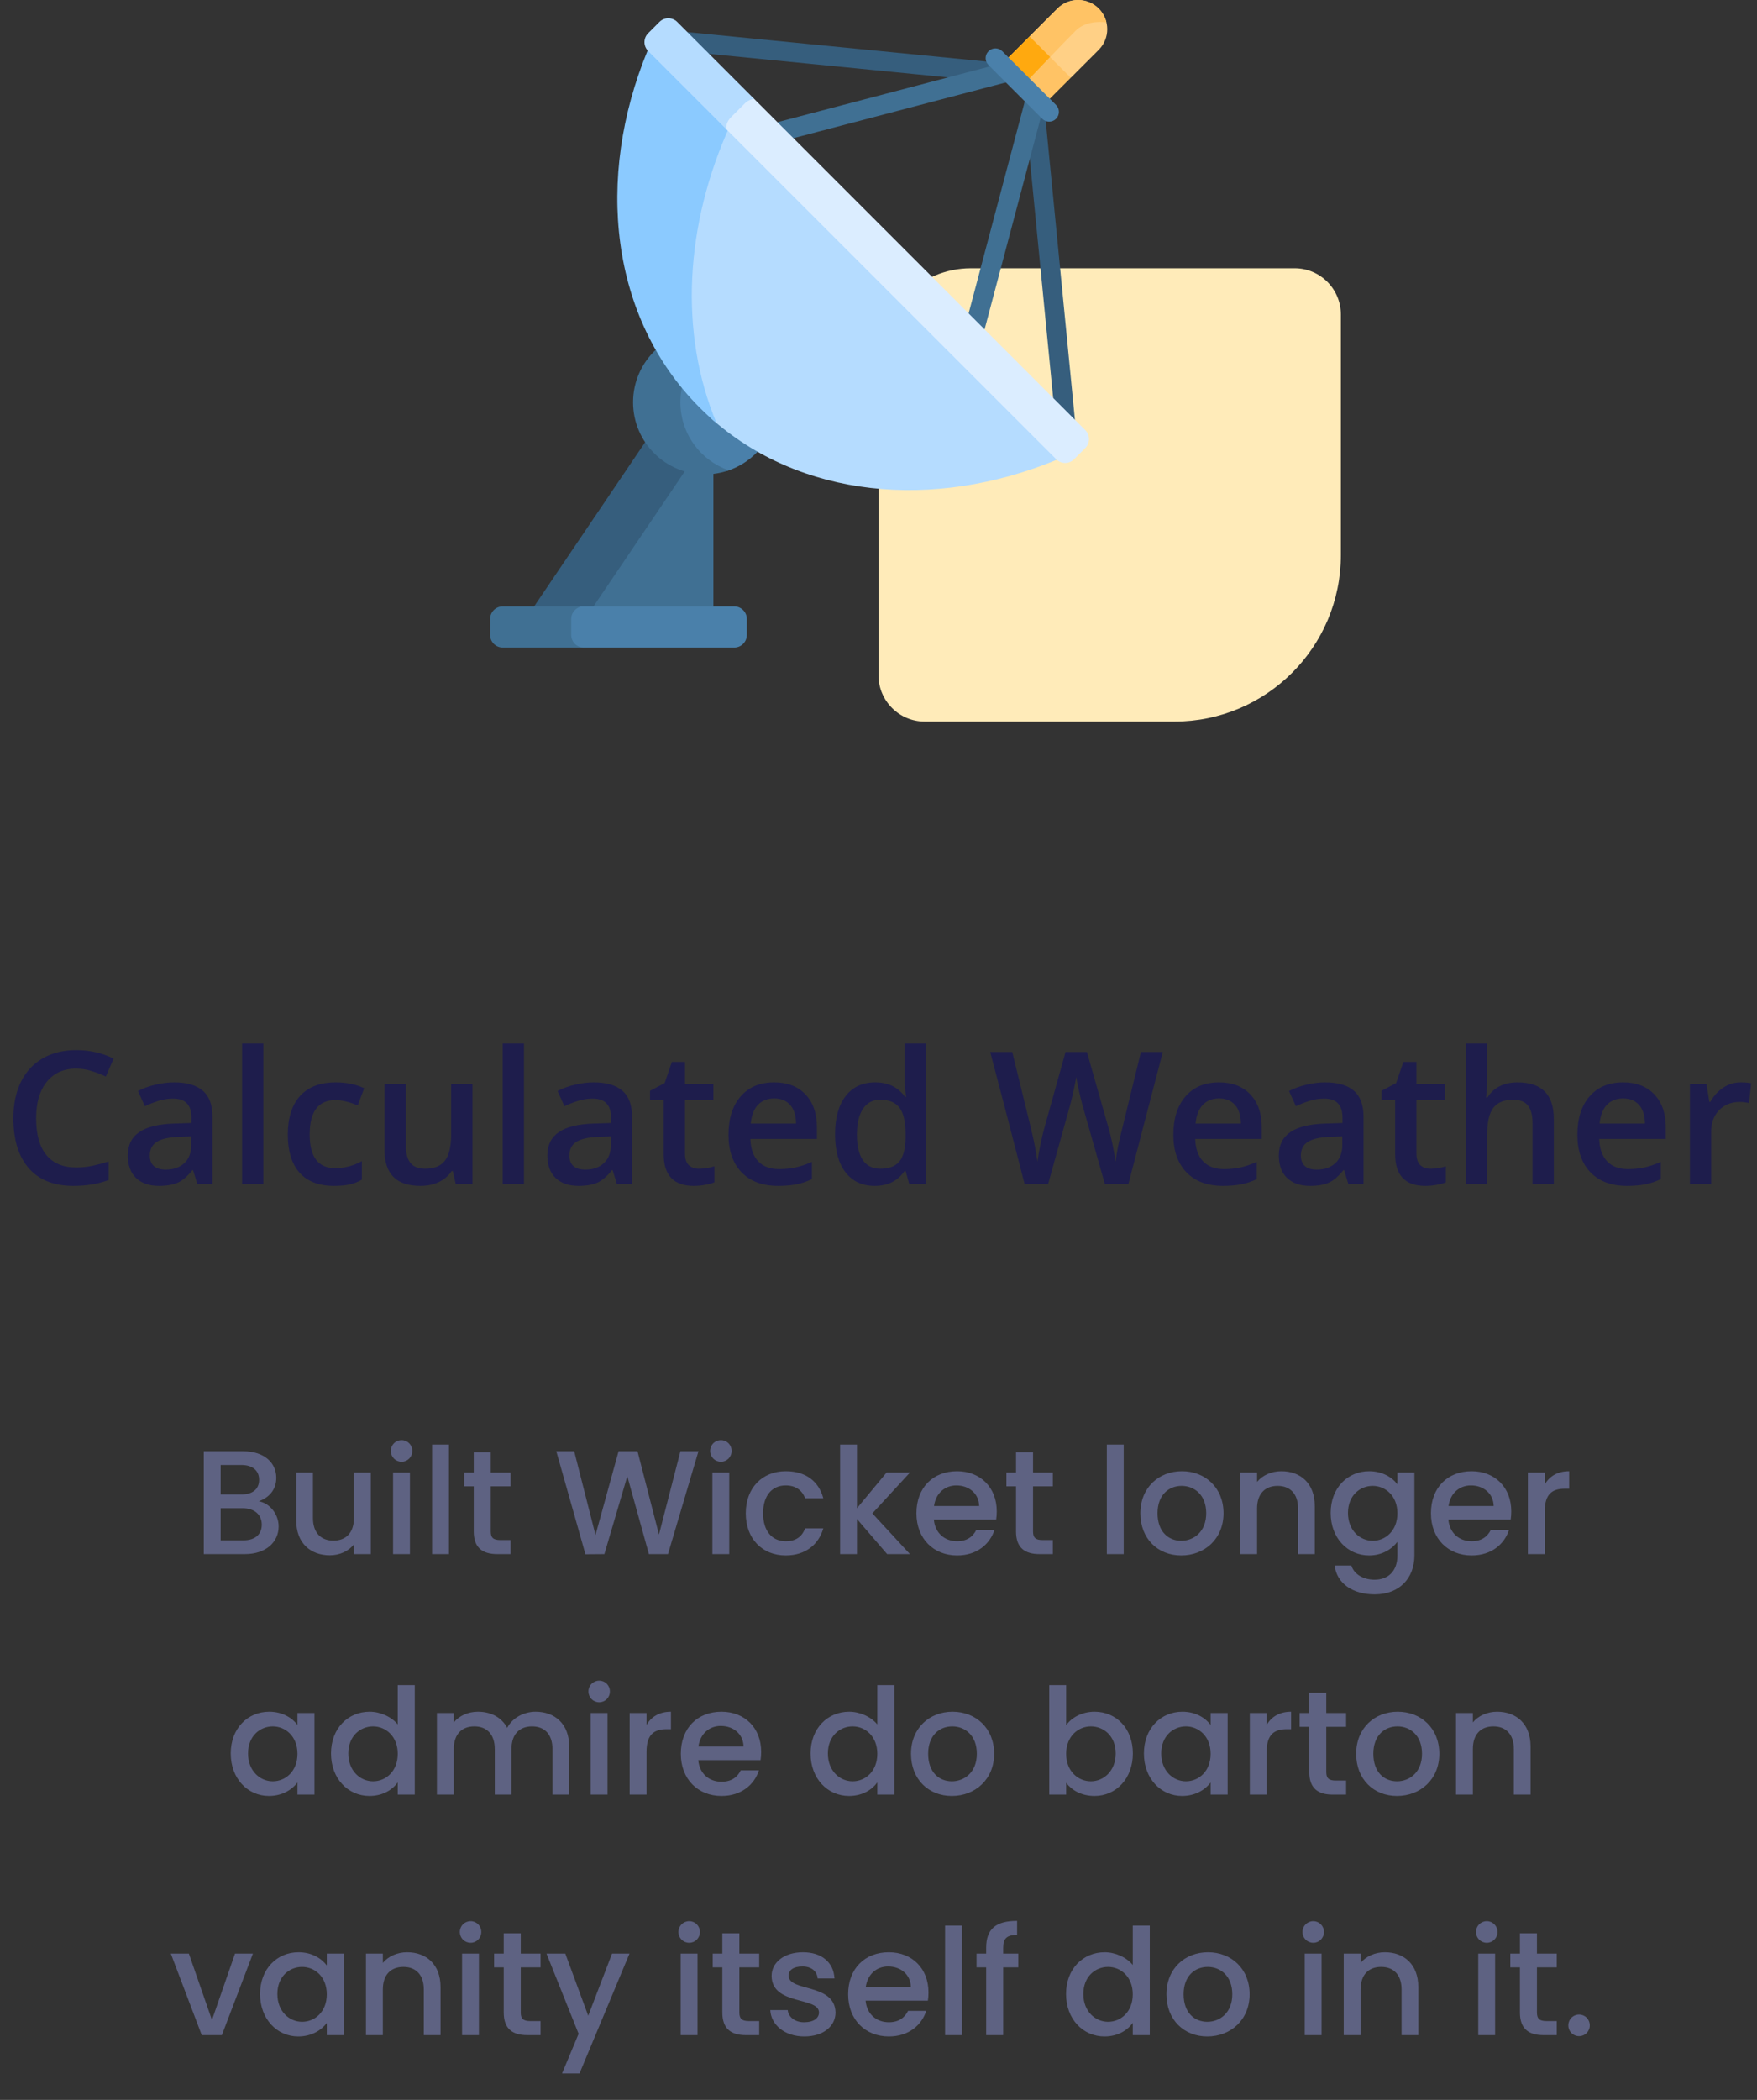 <svg width="190" height="227" viewBox="0 0 190 227" fill="none" xmlns="http://www.w3.org/2000/svg">
<rect x="0" y="0" width="190" height="227" fill="#333333" stroke="none"/>
<path d="M145 60C145 69.941 136.941 78 127 78L100 78C97.239 78 95 75.761 95 73L95 39C95 33.477 99.477 29 105 29L140 29C142.761 29 145 31.239 145 34L145 60Z" fill="#FFEBB9"/>
<path d="M76.527 50.657L74.639 49.754L63.422 66.338H75.94L77.146 65.552V51.225L76.527 50.657Z" fill="#407093"/>
<path d="M74.809 49.835L70.564 47.803H69.764L57.761 65.552L58.475 66.338H63.648L74.809 49.835Z" fill="#365E7D"/>
<path d="M79.4 65.552H62.847C62.096 65.552 61.486 66.161 61.486 66.913V68.638C61.486 69.39 62.096 70 62.847 70H79.4C80.152 70 80.762 69.39 80.762 68.638V66.913C80.762 66.161 80.152 65.552 79.4 65.552Z" fill="#4A80AA"/>
<path d="M61.768 68.638V66.913C61.768 66.161 62.377 65.552 63.129 65.552H54.362C53.61 65.552 53 66.161 53 66.913V68.638C53 69.39 53.61 70 54.362 70H63.129C62.377 70 61.768 69.39 61.768 68.638Z" fill="#407093"/>
<path d="M74.24 39.983C73.73 41.034 73.442 42.212 73.442 43.459C73.442 46.866 75.576 49.772 78.578 50.922C79.867 50.518 81.013 49.789 81.918 48.83V47.089L74.24 39.983Z" fill="#4A80AA"/>
<path d="M73.577 43.486C73.577 42.268 73.858 41.117 74.357 40.091L71.903 37.819H70.907C69.401 39.24 68.46 41.252 68.46 43.486C68.46 47.789 71.948 51.278 76.251 51.278C77.147 51.278 78.007 51.124 78.808 50.845C75.763 49.786 73.577 46.892 73.577 43.486Z" fill="#407093"/>
<path d="M118.812 0.925C117.579 -0.308 115.58 -0.308 114.347 0.925L111.334 3.938V4.319L115.095 8.24L115.799 8.402L118.812 5.389C120.045 4.157 120.045 2.158 118.812 0.925Z" fill="#FFD086"/>
<path d="M119.645 2.415C119.513 1.869 119.238 1.351 118.812 0.925C117.579 -0.308 115.58 -0.308 114.347 0.925L111.334 3.938V4.319L113.328 6.398C114.517 5.161 115.697 3.94 116.304 3.333C117.316 2.322 118.793 2.314 119.645 2.415Z" fill="#FFC365"/>
<path d="M108.497 8.95C108.463 8.95 108.428 8.948 108.393 8.945L73.576 5.518C72.996 5.461 72.571 4.944 72.629 4.363C72.686 3.783 73.203 3.359 73.783 3.415L108.6 6.842C109.18 6.899 109.605 7.416 109.547 7.997C109.494 8.543 109.034 8.95 108.497 8.95Z" fill="#365E7D"/>
<path d="M83.646 15.468C83.177 15.468 82.749 15.154 82.625 14.68C82.477 14.115 82.814 13.538 83.379 13.39L108.229 6.872C108.793 6.724 109.371 7.061 109.519 7.625C109.667 8.19 109.329 8.767 108.765 8.915L83.915 15.433C83.825 15.457 83.734 15.468 83.646 15.468Z" fill="#407093"/>
<path d="M115.247 47.136C114.709 47.136 114.25 46.728 114.196 46.182L110.791 11.345C110.734 10.764 111.159 10.247 111.739 10.19C112.32 10.136 112.837 10.558 112.893 11.139L116.299 45.977C116.356 46.557 115.931 47.074 115.35 47.131C115.316 47.134 115.281 47.136 115.247 47.136Z" fill="#365E7D"/>
<path d="M105.225 37.248C105.136 37.248 105.045 37.236 104.954 37.212C104.39 37.062 104.054 36.484 104.204 35.92L110.818 10.974C110.967 10.41 111.545 10.075 112.109 10.224C112.673 10.373 113.009 10.951 112.86 11.515L106.246 36.462C106.12 36.935 105.693 37.248 105.225 37.248Z" fill="#407093"/>
<path d="M108.307 6.964L111.327 3.944L115.791 8.408L112.771 11.428L108.307 6.964Z" fill="#FFC365"/>
<path d="M110.601 9.246C111.327 8.486 112.461 7.3 113.557 6.16L111.335 3.938L108.314 6.958L110.601 9.246Z" fill="#FFA90F"/>
<path d="M113.451 13.152C113.181 13.152 112.91 13.049 112.704 12.842L106.894 7.033C106.482 6.62 106.482 5.952 106.894 5.539C107.307 5.127 107.976 5.127 108.388 5.539L114.198 11.348C114.611 11.761 114.611 12.43 114.198 12.842C113.992 13.049 113.721 13.152 113.451 13.152Z" fill="#4A80AA"/>
<path d="M114.133 49.038L78.762 13.36C74.072 23.947 73.258 35.311 76.769 45.111C86.464 53.857 100.948 55.2 114.281 49.703L114.133 49.038Z" fill="#B5DCFF"/>
<path d="M78.95 13.55L70.846 5.376L70.034 5.456C64.325 19.303 65.992 34.392 75.668 44.068C76.254 44.654 76.861 45.211 77.485 45.738C73.406 35.95 74.069 24.308 78.95 13.55Z" fill="#8BCAFF"/>
<path d="M117.365 46.502L81.491 10.628C81.138 10.683 80.799 10.843 80.527 11.115L78.966 12.675C78.631 13.011 78.465 13.448 78.46 13.887L114.22 49.647C114.751 50.179 115.613 50.179 116.145 49.647L117.365 48.427C117.897 47.895 117.897 47.033 117.365 46.502Z" fill="#DBEDFF"/>
<path d="M79.02 12.702L80.548 11.174C80.829 10.893 81.185 10.732 81.552 10.688L73.235 2.372C72.704 1.84 71.841 1.84 71.31 2.372L70.09 3.592C69.558 4.124 69.558 4.986 70.09 5.517L78.523 13.951C78.512 13.5 78.676 13.046 79.02 12.702Z" fill="#B5DCFF"/>
<path d="M28.308 164.816C28.308 163.712 27.476 163.04 26.26 163.04H23.86V166.512H26.324C27.556 166.512 28.308 165.888 28.308 164.816ZM28.02 159.968C28.02 158.96 27.3 158.368 26.116 158.368H23.86V161.552H26.116C27.3 161.552 28.02 160.992 28.02 159.968ZM30.132 165.008C30.132 166.704 28.756 168 26.484 168H22.036V156.88H26.276C28.628 156.88 29.876 158.176 29.876 159.744C29.876 161.088 29.06 161.904 27.988 162.288C29.172 162.496 30.132 163.68 30.132 165.008ZM40.098 159.184V168H38.274V166.944C37.698 167.696 36.706 168.128 35.666 168.128C33.602 168.128 32.034 166.832 32.034 164.368V159.184H33.842V164.096C33.842 165.712 34.722 166.544 36.05 166.544C37.394 166.544 38.274 165.712 38.274 164.096V159.184H40.098ZM42.505 168V159.184H44.329V168H42.505ZM43.433 158.016C42.777 158.016 42.265 157.504 42.265 156.848C42.265 156.192 42.777 155.68 43.433 155.68C44.073 155.68 44.585 156.192 44.585 156.848C44.585 157.504 44.073 158.016 43.433 158.016ZM46.723 168V156.16H48.547V168H46.723ZM51.23 165.552V160.672H50.19V159.184H51.23V156.992H53.07V159.184H55.214V160.672H53.07V165.552C53.07 166.208 53.326 166.48 54.094 166.48H55.214V168H53.774C52.206 168 51.23 167.344 51.23 165.552ZM63.308 168.016L60.156 156.88H62.092L64.396 165.936L66.892 156.88H68.94L71.26 165.888L73.58 156.88H75.532L72.236 168H70.172L67.836 159.584L65.356 168L63.308 168.016ZM77.036 168V159.184H78.86V168H77.036ZM77.964 158.016C77.308 158.016 76.796 157.504 76.796 156.848C76.796 156.192 77.308 155.68 77.964 155.68C78.604 155.68 79.116 156.192 79.116 156.848C79.116 157.504 78.604 158.016 77.964 158.016ZM80.647 163.584C80.647 160.832 82.439 159.04 84.967 159.04C87.127 159.04 88.535 160.112 89.031 161.968H87.063C86.759 161.12 86.055 160.576 84.967 160.576C83.495 160.576 82.519 161.664 82.519 163.584C82.519 165.52 83.495 166.608 84.967 166.608C86.055 166.608 86.727 166.128 87.063 165.216H89.031C88.535 166.944 87.127 168.144 84.967 168.144C82.439 168.144 80.647 166.352 80.647 163.584ZM90.848 168V156.16H92.672V163.04L95.872 159.184H98.4L94.336 163.6L98.4 168H95.936L92.672 164.208V168H90.848ZM103.42 160.576C102.188 160.576 101.196 161.408 101.004 162.8H105.884C105.852 161.44 104.78 160.576 103.42 160.576ZM107.548 165.376C107.052 166.912 105.66 168.144 103.5 168.144C100.972 168.144 99.1 166.352 99.1 163.584C99.1 160.816 100.892 159.04 103.5 159.04C106.012 159.04 107.788 160.784 107.788 163.376C107.788 163.68 107.772 163.968 107.724 164.272H100.988C101.116 165.728 102.156 166.608 103.5 166.608C104.62 166.608 105.244 166.064 105.58 165.376H107.548ZM109.871 165.552V160.672H108.831V159.184H109.871V156.992H111.711V159.184H113.855V160.672H111.711V165.552C111.711 166.208 111.967 166.48 112.735 166.48H113.855V168H112.415C110.847 168 109.871 167.344 109.871 165.552ZM119.692 168V156.16H121.516V168H119.692ZM132.311 163.584C132.311 166.352 130.263 168.144 127.735 168.144C125.223 168.144 123.319 166.352 123.319 163.584C123.319 160.816 125.303 159.04 127.815 159.04C130.327 159.04 132.311 160.816 132.311 163.584ZM125.175 163.584C125.175 165.584 126.359 166.56 127.735 166.56C129.095 166.56 130.439 165.584 130.439 163.584C130.439 161.584 129.143 160.624 127.783 160.624C126.407 160.624 125.175 161.584 125.175 163.584ZM140.37 168V163.072C140.37 161.456 139.49 160.624 138.162 160.624C136.818 160.624 135.938 161.456 135.938 163.072V168H134.114V159.184H135.938V160.192C136.53 159.472 137.506 159.04 138.562 159.04C140.626 159.04 142.178 160.336 142.178 162.8V168H140.37ZM143.897 163.552C143.897 160.832 145.737 159.04 148.057 159.04C149.497 159.04 150.569 159.712 151.113 160.464V159.184H152.953V168.144C152.953 170.544 151.401 172.352 148.649 172.352C146.297 172.352 144.553 171.184 144.329 169.232H146.137C146.409 170.144 147.385 170.768 148.649 170.768C150.057 170.768 151.113 169.904 151.113 168.144V166.672C150.553 167.424 149.497 168.144 148.057 168.144C145.737 168.144 143.897 166.272 143.897 163.552ZM151.113 163.584C151.113 161.696 149.817 160.624 148.441 160.624C147.081 160.624 145.769 161.648 145.769 163.552C145.769 165.456 147.081 166.56 148.441 166.56C149.817 166.56 151.113 165.488 151.113 163.584ZM159.06 160.576C157.828 160.576 156.836 161.408 156.644 162.8H161.524C161.492 161.44 160.42 160.576 159.06 160.576ZM163.188 165.376C162.692 166.912 161.3 168.144 159.14 168.144C156.612 168.144 154.74 166.352 154.74 163.584C154.74 160.816 156.532 159.04 159.14 159.04C161.652 159.04 163.428 160.784 163.428 163.376C163.428 163.68 163.412 163.968 163.364 164.272H156.628C156.756 165.728 157.796 166.608 159.14 166.608C160.26 166.608 160.884 166.064 161.22 165.376H163.188ZM167.047 163.36V168H165.223V159.184H167.047V160.464C167.559 159.584 168.439 159.04 169.687 159.04V160.928H169.223C167.879 160.928 167.047 161.488 167.047 163.36ZM24.951 189.552C24.951 186.832 26.791 185.04 29.111 185.04C30.599 185.04 31.623 185.744 32.167 186.464V185.184H34.007V194H32.167V192.688C31.607 193.44 30.551 194.144 29.079 194.144C26.791 194.144 24.951 192.272 24.951 189.552ZM32.167 189.584C32.167 187.696 30.871 186.624 29.495 186.624C28.135 186.624 26.823 187.648 26.823 189.552C26.823 191.456 28.135 192.56 29.495 192.56C30.871 192.56 32.167 191.488 32.167 189.584ZM35.795 189.552C35.795 186.832 37.635 185.04 39.971 185.04C41.123 185.04 42.339 185.584 43.011 186.416V182.16H44.851V194H43.011V192.672C42.451 193.472 41.395 194.144 39.955 194.144C37.635 194.144 35.795 192.272 35.795 189.552ZM43.011 189.584C43.011 187.696 41.715 186.624 40.339 186.624C38.979 186.624 37.667 187.648 37.667 189.552C37.667 191.456 38.979 192.56 40.339 192.56C41.715 192.56 43.011 191.488 43.011 189.584ZM59.743 194V189.072C59.743 187.456 58.863 186.624 57.535 186.624C56.191 186.624 55.311 187.456 55.311 189.072V194H53.503V189.072C53.503 187.456 52.623 186.624 51.295 186.624C49.951 186.624 49.071 187.456 49.071 189.072V194H47.247V185.184H49.071V186.192C49.663 185.472 50.623 185.04 51.679 185.04C53.071 185.04 54.239 185.632 54.847 186.784C55.391 185.712 56.639 185.04 57.919 185.04C59.983 185.04 61.551 186.336 61.551 188.8V194H59.743ZM63.872 194V185.184H65.696V194H63.872ZM64.8 184.016C64.144 184.016 63.632 183.504 63.632 182.848C63.632 182.192 64.144 181.68 64.8 181.68C65.44 181.68 65.952 182.192 65.952 182.848C65.952 183.504 65.44 184.016 64.8 184.016ZM69.915 189.36V194H68.091V185.184H69.915V186.464C70.427 185.584 71.307 185.04 72.555 185.04V186.928H72.091C70.747 186.928 69.915 187.488 69.915 189.36ZM77.943 186.576C76.711 186.576 75.719 187.408 75.527 188.8H80.407C80.375 187.44 79.303 186.576 77.943 186.576ZM82.071 191.376C81.575 192.912 80.183 194.144 78.023 194.144C75.495 194.144 73.623 192.352 73.623 189.584C73.623 186.816 75.415 185.04 78.023 185.04C80.535 185.04 82.311 186.784 82.311 189.376C82.311 189.68 82.295 189.968 82.247 190.272H75.511C75.639 191.728 76.679 192.608 78.023 192.608C79.143 192.608 79.767 192.064 80.103 191.376H82.071ZM87.654 189.552C87.654 186.832 89.495 185.04 91.831 185.04C92.983 185.04 94.198 185.584 94.871 186.416V182.16H96.71V194H94.871V192.672C94.311 193.472 93.254 194.144 91.814 194.144C89.495 194.144 87.654 192.272 87.654 189.552ZM94.871 189.584C94.871 187.696 93.575 186.624 92.198 186.624C90.838 186.624 89.526 187.648 89.526 189.552C89.526 191.456 90.838 192.56 92.198 192.56C93.575 192.56 94.871 191.488 94.871 189.584ZM107.506 189.584C107.506 192.352 105.458 194.144 102.93 194.144C100.418 194.144 98.514 192.352 98.514 189.584C98.514 186.816 100.498 185.04 103.01 185.04C105.522 185.04 107.506 186.816 107.506 189.584ZM100.37 189.584C100.37 191.584 101.554 192.56 102.93 192.56C104.29 192.56 105.634 191.584 105.634 189.584C105.634 187.584 104.338 186.624 102.978 186.624C101.602 186.624 100.37 187.584 100.37 189.584ZM115.29 186.496C115.866 185.696 116.97 185.04 118.362 185.04C120.698 185.04 122.506 186.832 122.506 189.552C122.506 192.272 120.682 194.144 118.362 194.144C116.906 194.144 115.866 193.488 115.29 192.72V194H113.466V182.16H115.29V186.496ZM120.65 189.552C120.65 187.648 119.338 186.624 117.962 186.624C116.602 186.624 115.29 187.696 115.29 189.584C115.29 191.488 116.602 192.56 117.962 192.56C119.338 192.56 120.65 191.456 120.65 189.552ZM123.701 189.552C123.701 186.832 125.541 185.04 127.861 185.04C129.349 185.04 130.373 185.744 130.917 186.464V185.184H132.757V194H130.917V192.688C130.357 193.44 129.301 194.144 127.829 194.144C125.541 194.144 123.701 192.272 123.701 189.552ZM130.917 189.584C130.917 187.696 129.621 186.624 128.245 186.624C126.885 186.624 125.573 187.648 125.573 189.552C125.573 191.456 126.885 192.56 128.245 192.56C129.621 192.56 130.917 191.488 130.917 189.584ZM136.977 189.36V194H135.153V185.184H136.977V186.464C137.489 185.584 138.369 185.04 139.617 185.04V186.928H139.153C137.809 186.928 136.977 187.488 136.977 189.36ZM141.582 191.552V186.672H140.542V185.184H141.582V182.992H143.422V185.184H145.566V186.672H143.422V191.552C143.422 192.208 143.678 192.48 144.446 192.48H145.566V194H144.126C142.558 194 141.582 193.344 141.582 191.552ZM155.647 189.584C155.647 192.352 153.599 194.144 151.071 194.144C148.559 194.144 146.655 192.352 146.655 189.584C146.655 186.816 148.639 185.04 151.151 185.04C153.663 185.04 155.647 186.816 155.647 189.584ZM148.511 189.584C148.511 191.584 149.695 192.56 151.071 192.56C152.431 192.56 153.775 191.584 153.775 189.584C153.775 187.584 152.479 186.624 151.119 186.624C149.743 186.624 148.511 187.584 148.511 189.584ZM163.706 194V189.072C163.706 187.456 162.826 186.624 161.498 186.624C160.154 186.624 159.274 187.456 159.274 189.072V194H157.45V185.184H159.274V186.192C159.866 185.472 160.842 185.04 161.898 185.04C163.962 185.04 165.514 186.336 165.514 188.8V194H163.706ZM18.473 211.184H20.424L22.921 218.368L25.416 211.184H27.352L23.992 220H21.817L18.473 211.184ZM28.123 215.552C28.123 212.832 29.963 211.04 32.283 211.04C33.771 211.04 34.795 211.744 35.339 212.464V211.184H37.179V220H35.339V218.688C34.779 219.44 33.723 220.144 32.251 220.144C29.963 220.144 28.123 218.272 28.123 215.552ZM35.339 215.584C35.339 213.696 34.043 212.624 32.667 212.624C31.307 212.624 29.995 213.648 29.995 215.552C29.995 217.456 31.307 218.56 32.667 218.56C34.043 218.56 35.339 217.488 35.339 215.584ZM45.831 220V215.072C45.831 213.456 44.951 212.624 43.623 212.624C42.279 212.624 41.399 213.456 41.399 215.072V220H39.575V211.184H41.399V212.192C41.991 211.472 42.967 211.04 44.023 211.04C46.087 211.04 47.639 212.336 47.639 214.8V220H45.831ZM49.966 220V211.184H51.79V220H49.966ZM50.894 210.016C50.238 210.016 49.726 209.504 49.726 208.848C49.726 208.192 50.238 207.68 50.894 207.68C51.534 207.68 52.046 208.192 52.046 208.848C52.046 209.504 51.534 210.016 50.894 210.016ZM54.472 217.552V212.672H53.432V211.184H54.472V208.992H56.312V211.184H58.456V212.672H56.312V217.552C56.312 218.208 56.568 218.48 57.336 218.48H58.456V220H57.016C55.448 220 54.472 219.344 54.472 217.552ZM63.609 217.904L66.186 211.184H68.073L62.666 224.144H60.778L62.569 219.856L59.097 211.184H61.13L63.609 217.904ZM73.606 220V211.184H75.43V220H73.606ZM74.534 210.016C73.878 210.016 73.366 209.504 73.366 208.848C73.366 208.192 73.878 207.68 74.534 207.68C75.174 207.68 75.686 208.192 75.686 208.848C75.686 209.504 75.174 210.016 74.534 210.016ZM78.113 217.552V212.672H77.073V211.184H78.113V208.992H79.953V211.184H82.097V212.672H79.953V217.552C79.953 218.208 80.209 218.48 80.977 218.48H82.097V220H80.657C79.089 220 78.113 219.344 78.113 217.552ZM90.354 217.536C90.354 219.024 89.058 220.144 86.978 220.144C84.866 220.144 83.378 218.896 83.298 217.296H85.186C85.25 218.016 85.938 218.608 86.946 218.608C88.002 218.608 88.562 218.16 88.562 217.552C88.562 215.824 83.442 216.816 83.442 213.584C83.442 212.176 84.754 211.04 86.834 211.04C88.834 211.04 90.146 212.112 90.242 213.872H88.418C88.354 213.104 87.762 212.576 86.77 212.576C85.794 212.576 85.282 212.976 85.282 213.568C85.282 215.344 90.258 214.352 90.354 217.536ZM96.037 212.576C94.805 212.576 93.813 213.408 93.621 214.8H98.501C98.469 213.44 97.397 212.576 96.037 212.576ZM100.165 217.376C99.669 218.912 98.277 220.144 96.117 220.144C93.589 220.144 91.717 218.352 91.717 215.584C91.717 212.816 93.509 211.04 96.117 211.04C98.629 211.04 100.405 212.784 100.405 215.376C100.405 215.68 100.389 215.968 100.341 216.272H93.605C93.733 217.728 94.773 218.608 96.117 218.608C97.237 218.608 97.861 218.064 98.197 217.376H100.165ZM102.2 220V208.16H104.024V220H102.2ZM106.643 220V212.672H105.603V211.184H106.643V210.56C106.643 208.528 107.683 207.648 109.987 207.648V209.168C108.867 209.168 108.483 209.552 108.483 210.56V211.184H110.115V212.672H108.483V220H106.643ZM115.28 215.552C115.28 212.832 117.12 211.04 119.456 211.04C120.608 211.04 121.824 211.584 122.496 212.416V208.16H124.336V220H122.496V218.672C121.936 219.472 120.88 220.144 119.44 220.144C117.12 220.144 115.28 218.272 115.28 215.552ZM122.496 215.584C122.496 213.696 121.2 212.624 119.824 212.624C118.464 212.624 117.152 213.648 117.152 215.552C117.152 217.456 118.464 218.56 119.824 218.56C121.2 218.56 122.496 217.488 122.496 215.584ZM135.131 215.584C135.131 218.352 133.083 220.144 130.555 220.144C128.043 220.144 126.139 218.352 126.139 215.584C126.139 212.816 128.123 211.04 130.635 211.04C133.147 211.04 135.131 212.816 135.131 215.584ZM127.995 215.584C127.995 217.584 129.179 218.56 130.555 218.56C131.915 218.56 133.259 217.584 133.259 215.584C133.259 213.584 131.963 212.624 130.603 212.624C129.227 212.624 127.995 213.584 127.995 215.584ZM141.091 220V211.184H142.915V220H141.091ZM142.019 210.016C141.363 210.016 140.851 209.504 140.851 208.848C140.851 208.192 141.363 207.68 142.019 207.68C142.659 207.68 143.171 208.192 143.171 208.848C143.171 209.504 142.659 210.016 142.019 210.016ZM151.565 220V215.072C151.565 213.456 150.685 212.624 149.357 212.624C148.013 212.624 147.133 213.456 147.133 215.072V220H145.309V211.184H147.133V212.192C147.725 211.472 148.701 211.04 149.757 211.04C151.821 211.04 153.373 212.336 153.373 214.8V220H151.565ZM159.856 220V211.184H161.68V220H159.856ZM160.784 210.016C160.128 210.016 159.616 209.504 159.616 208.848C159.616 208.192 160.128 207.68 160.784 207.68C161.424 207.68 161.936 208.192 161.936 208.848C161.936 209.504 161.424 210.016 160.784 210.016ZM164.363 217.552V212.672H163.323V211.184H164.363V208.992H166.203V211.184H168.347V212.672H166.203V217.552C166.203 218.208 166.459 218.48 167.227 218.48H168.347V220H166.907C165.339 220 164.363 219.344 164.363 217.552ZM171.916 218.944C171.916 219.6 171.404 220.112 170.764 220.112C170.108 220.112 169.596 219.6 169.596 218.944C169.596 218.288 170.108 217.776 170.764 217.776C171.404 217.776 171.916 218.288 171.916 218.944Z" fill="#5E6282"/>
<path d="M8.223 115.52C6.882 115.52 5.827 115.995 5.059 116.945C4.29 117.896 3.906 119.208 3.906 120.881C3.906 122.632 4.274 123.957 5.01 124.855C5.752 125.754 6.823 126.203 8.223 126.203C8.828 126.203 9.414 126.145 9.98 126.027C10.547 125.904 11.136 125.747 11.748 125.559V127.561C10.628 127.984 9.359 128.195 7.939 128.195C5.85 128.195 4.245 127.564 3.125 126.301C2.005 125.031 1.445 123.218 1.445 120.861C1.445 119.377 1.715 118.078 2.256 116.965C2.803 115.852 3.59 114.999 4.619 114.406C5.648 113.814 6.855 113.518 8.242 113.518C9.701 113.518 11.048 113.824 12.285 114.436L11.445 116.379C10.963 116.151 10.453 115.952 9.912 115.783C9.378 115.607 8.815 115.52 8.223 115.52ZM21.338 128L20.879 126.496H20.801C20.28 127.154 19.756 127.603 19.229 127.844C18.701 128.078 18.024 128.195 17.197 128.195C16.136 128.195 15.306 127.909 14.707 127.336C14.115 126.763 13.818 125.952 13.818 124.904C13.818 123.791 14.232 122.951 15.059 122.385C15.885 121.818 17.145 121.509 18.838 121.457L20.703 121.398V120.822C20.703 120.132 20.54 119.618 20.215 119.279C19.896 118.934 19.398 118.762 18.721 118.762C18.167 118.762 17.637 118.843 17.129 119.006C16.621 119.169 16.133 119.361 15.664 119.582L14.922 117.941C15.508 117.635 16.149 117.404 16.846 117.248C17.542 117.085 18.2 117.004 18.818 117.004C20.192 117.004 21.227 117.303 21.924 117.902C22.627 118.501 22.979 119.442 22.979 120.725V128H21.338ZM17.92 126.438C18.753 126.438 19.421 126.206 19.922 125.744C20.43 125.275 20.684 124.621 20.684 123.781V122.844L19.297 122.902C18.216 122.941 17.428 123.124 16.934 123.449C16.445 123.768 16.201 124.26 16.201 124.924C16.201 125.406 16.344 125.78 16.631 126.047C16.917 126.307 17.347 126.438 17.92 126.438ZM28.477 128H26.182V112.805H28.477V128ZM36.123 128.195C34.489 128.195 33.245 127.72 32.393 126.77C31.546 125.812 31.123 124.442 31.123 122.658C31.123 120.842 31.566 119.445 32.451 118.469C33.343 117.492 34.629 117.004 36.309 117.004C37.448 117.004 38.473 117.215 39.385 117.639L38.691 119.484C37.721 119.107 36.921 118.918 36.289 118.918C34.421 118.918 33.486 120.158 33.486 122.639C33.486 123.85 33.717 124.761 34.18 125.373C34.648 125.979 35.332 126.281 36.23 126.281C37.253 126.281 38.219 126.027 39.131 125.52V127.521C38.721 127.762 38.281 127.935 37.812 128.039C37.35 128.143 36.787 128.195 36.123 128.195ZM49.287 128L48.965 126.584H48.848C48.529 127.085 48.073 127.479 47.48 127.766C46.895 128.052 46.224 128.195 45.469 128.195C44.16 128.195 43.184 127.87 42.539 127.219C41.895 126.568 41.572 125.581 41.572 124.26V117.199H43.887V123.859C43.887 124.686 44.056 125.308 44.395 125.725C44.733 126.135 45.264 126.34 45.986 126.34C46.95 126.34 47.656 126.053 48.105 125.48C48.561 124.901 48.789 123.934 48.789 122.58V117.199H51.094V128H49.287ZM56.66 128H54.365V112.805H56.66V128ZM66.709 128L66.25 126.496H66.172C65.651 127.154 65.127 127.603 64.6 127.844C64.072 128.078 63.395 128.195 62.568 128.195C61.507 128.195 60.677 127.909 60.078 127.336C59.486 126.763 59.19 125.952 59.19 124.904C59.19 123.791 59.603 122.951 60.43 122.385C61.257 121.818 62.516 121.509 64.209 121.457L66.074 121.398V120.822C66.074 120.132 65.912 119.618 65.586 119.279C65.267 118.934 64.769 118.762 64.092 118.762C63.538 118.762 63.008 118.843 62.5 119.006C61.992 119.169 61.504 119.361 61.035 119.582L60.293 117.941C60.879 117.635 61.52 117.404 62.217 117.248C62.913 117.085 63.571 117.004 64.189 117.004C65.563 117.004 66.598 117.303 67.295 117.902C67.998 118.501 68.35 119.442 68.35 120.725V128H66.709ZM63.291 126.438C64.124 126.438 64.792 126.206 65.293 125.744C65.801 125.275 66.055 124.621 66.055 123.781V122.844L64.668 122.902C63.587 122.941 62.8 123.124 62.305 123.449C61.816 123.768 61.572 124.26 61.572 124.924C61.572 125.406 61.715 125.78 62.002 126.047C62.288 126.307 62.718 126.438 63.291 126.438ZM75.576 126.34C76.136 126.34 76.696 126.252 77.256 126.076V127.805C77.002 127.915 76.673 128.007 76.269 128.078C75.872 128.156 75.459 128.195 75.029 128.195C72.855 128.195 71.768 127.049 71.768 124.758V118.938H70.293V117.922L71.875 117.082L72.656 114.797H74.072V117.199H77.148V118.938H74.072V124.719C74.072 125.272 74.209 125.682 74.482 125.949C74.762 126.21 75.127 126.34 75.576 126.34ZM84.141 128.195C82.461 128.195 81.146 127.707 80.195 126.73C79.251 125.747 78.779 124.396 78.779 122.678C78.779 120.913 79.219 119.527 80.098 118.518C80.977 117.508 82.184 117.004 83.721 117.004C85.147 117.004 86.273 117.437 87.1 118.303C87.926 119.169 88.34 120.36 88.34 121.877V123.117H81.143C81.175 124.165 81.458 124.973 81.992 125.539C82.526 126.099 83.278 126.379 84.248 126.379C84.886 126.379 85.478 126.32 86.025 126.203C86.579 126.079 87.171 125.878 87.803 125.598V127.463C87.243 127.73 86.676 127.919 86.103 128.029C85.531 128.14 84.876 128.195 84.141 128.195ZM83.721 118.742C82.992 118.742 82.406 118.973 81.963 119.436C81.527 119.898 81.266 120.572 81.182 121.457H86.084C86.071 120.565 85.856 119.891 85.439 119.436C85.023 118.973 84.45 118.742 83.721 118.742ZM94.59 128.195C93.242 128.195 92.191 127.707 91.436 126.73C90.68 125.754 90.303 124.383 90.303 122.619C90.303 120.848 90.684 119.471 91.445 118.488C92.213 117.499 93.275 117.004 94.629 117.004C96.048 117.004 97.129 117.528 97.871 118.576H97.988C97.878 117.801 97.822 117.189 97.822 116.74V112.805H100.127V128H98.33L97.93 126.584H97.822C97.087 127.658 96.009 128.195 94.59 128.195ZM95.205 126.34C96.149 126.34 96.836 126.076 97.266 125.549C97.695 125.015 97.917 124.152 97.93 122.961V122.639C97.93 121.278 97.708 120.311 97.266 119.738C96.823 119.165 96.13 118.879 95.186 118.879C94.378 118.879 93.757 119.208 93.32 119.865C92.884 120.516 92.666 121.447 92.666 122.658C92.666 123.856 92.878 124.771 93.301 125.402C93.724 126.027 94.359 126.34 95.205 126.34ZM122.021 128H119.482L117.061 119.484C116.956 119.113 116.826 118.579 116.67 117.883C116.514 117.18 116.419 116.691 116.387 116.418C116.322 116.835 116.214 117.375 116.064 118.039C115.921 118.703 115.801 119.198 115.703 119.523L113.34 128H110.801L108.955 120.852L107.08 113.723H109.463L111.504 122.043C111.823 123.378 112.051 124.556 112.188 125.578C112.259 125.025 112.367 124.406 112.51 123.723C112.653 123.039 112.783 122.486 112.9 122.062L115.225 113.723H117.539L119.922 122.102C120.15 122.876 120.391 124.035 120.645 125.578C120.742 124.647 120.977 123.462 121.348 122.023L123.379 113.723H125.742L122.021 128ZM132.246 128.195C130.566 128.195 129.251 127.707 128.301 126.73C127.357 125.747 126.885 124.396 126.885 122.678C126.885 120.913 127.324 119.527 128.203 118.518C129.082 117.508 130.29 117.004 131.826 117.004C133.252 117.004 134.378 117.437 135.205 118.303C136.032 119.169 136.445 120.36 136.445 121.877V123.117H129.248C129.281 124.165 129.564 124.973 130.098 125.539C130.632 126.099 131.383 126.379 132.354 126.379C132.992 126.379 133.584 126.32 134.131 126.203C134.684 126.079 135.277 125.878 135.908 125.598V127.463C135.348 127.73 134.782 127.919 134.209 128.029C133.636 128.14 132.982 128.195 132.246 128.195ZM131.826 118.742C131.097 118.742 130.511 118.973 130.068 119.436C129.632 119.898 129.372 120.572 129.287 121.457H134.189C134.176 120.565 133.962 119.891 133.545 119.436C133.128 118.973 132.555 118.742 131.826 118.742ZM145.811 128L145.352 126.496H145.273C144.753 127.154 144.229 127.603 143.701 127.844C143.174 128.078 142.497 128.195 141.67 128.195C140.609 128.195 139.779 127.909 139.18 127.336C138.587 126.763 138.291 125.952 138.291 124.904C138.291 123.791 138.704 122.951 139.531 122.385C140.358 121.818 141.618 121.509 143.311 121.457L145.176 121.398V120.822C145.176 120.132 145.013 119.618 144.688 119.279C144.368 118.934 143.87 118.762 143.193 118.762C142.64 118.762 142.109 118.843 141.602 119.006C141.094 119.169 140.605 119.361 140.137 119.582L139.395 117.941C139.98 117.635 140.622 117.404 141.318 117.248C142.015 117.085 142.673 117.004 143.291 117.004C144.665 117.004 145.7 117.303 146.396 117.902C147.1 118.501 147.451 119.442 147.451 120.725V128H145.811ZM142.393 126.438C143.226 126.438 143.893 126.206 144.395 125.744C144.902 125.275 145.156 124.621 145.156 123.781V122.844L143.77 122.902C142.689 122.941 141.901 123.124 141.406 123.449C140.918 123.768 140.674 124.26 140.674 124.924C140.674 125.406 140.817 125.78 141.104 126.047C141.39 126.307 141.82 126.438 142.393 126.438ZM154.678 126.34C155.238 126.34 155.798 126.252 156.357 126.076V127.805C156.104 127.915 155.775 128.007 155.371 128.078C154.974 128.156 154.561 128.195 154.131 128.195C151.956 128.195 150.869 127.049 150.869 124.758V118.938H149.395V117.922L150.977 117.082L151.758 114.797H153.174V117.199H156.25V118.938H153.174V124.719C153.174 125.272 153.311 125.682 153.584 125.949C153.864 126.21 154.229 126.34 154.678 126.34ZM168.027 128H165.723V121.359C165.723 120.526 165.553 119.904 165.215 119.494C164.883 119.084 164.352 118.879 163.623 118.879C162.66 118.879 161.95 119.169 161.494 119.748C161.045 120.321 160.82 121.285 160.82 122.639V128H158.525V112.805H160.82V116.662C160.82 117.281 160.781 117.941 160.703 118.645H160.85C161.162 118.124 161.595 117.72 162.148 117.434C162.708 117.147 163.359 117.004 164.102 117.004C166.719 117.004 168.027 118.322 168.027 120.959V128ZM175.938 128.195C174.258 128.195 172.943 127.707 171.992 126.73C171.048 125.747 170.576 124.396 170.576 122.678C170.576 120.913 171.016 119.527 171.895 118.518C172.773 117.508 173.981 117.004 175.518 117.004C176.943 117.004 178.07 117.437 178.896 118.303C179.723 119.169 180.137 120.36 180.137 121.877V123.117H172.939C172.972 124.165 173.255 124.973 173.789 125.539C174.323 126.099 175.075 126.379 176.045 126.379C176.683 126.379 177.275 126.32 177.822 126.203C178.376 126.079 178.968 125.878 179.6 125.598V127.463C179.04 127.73 178.473 127.919 177.9 128.029C177.327 128.14 176.673 128.195 175.938 128.195ZM175.518 118.742C174.788 118.742 174.202 118.973 173.76 119.436C173.324 119.898 173.063 120.572 172.979 121.457H177.881C177.868 120.565 177.653 119.891 177.236 119.436C176.82 118.973 176.247 118.742 175.518 118.742ZM188.223 117.004C188.685 117.004 189.066 117.036 189.365 117.102L189.141 119.24C188.815 119.162 188.477 119.123 188.125 119.123C187.207 119.123 186.462 119.423 185.889 120.021C185.322 120.62 185.039 121.398 185.039 122.355V128H182.744V117.199H184.541L184.844 119.104H184.961C185.319 118.459 185.785 117.948 186.357 117.57C186.937 117.193 187.559 117.004 188.223 117.004Z" fill="#1E1D4C"/>
</svg>
